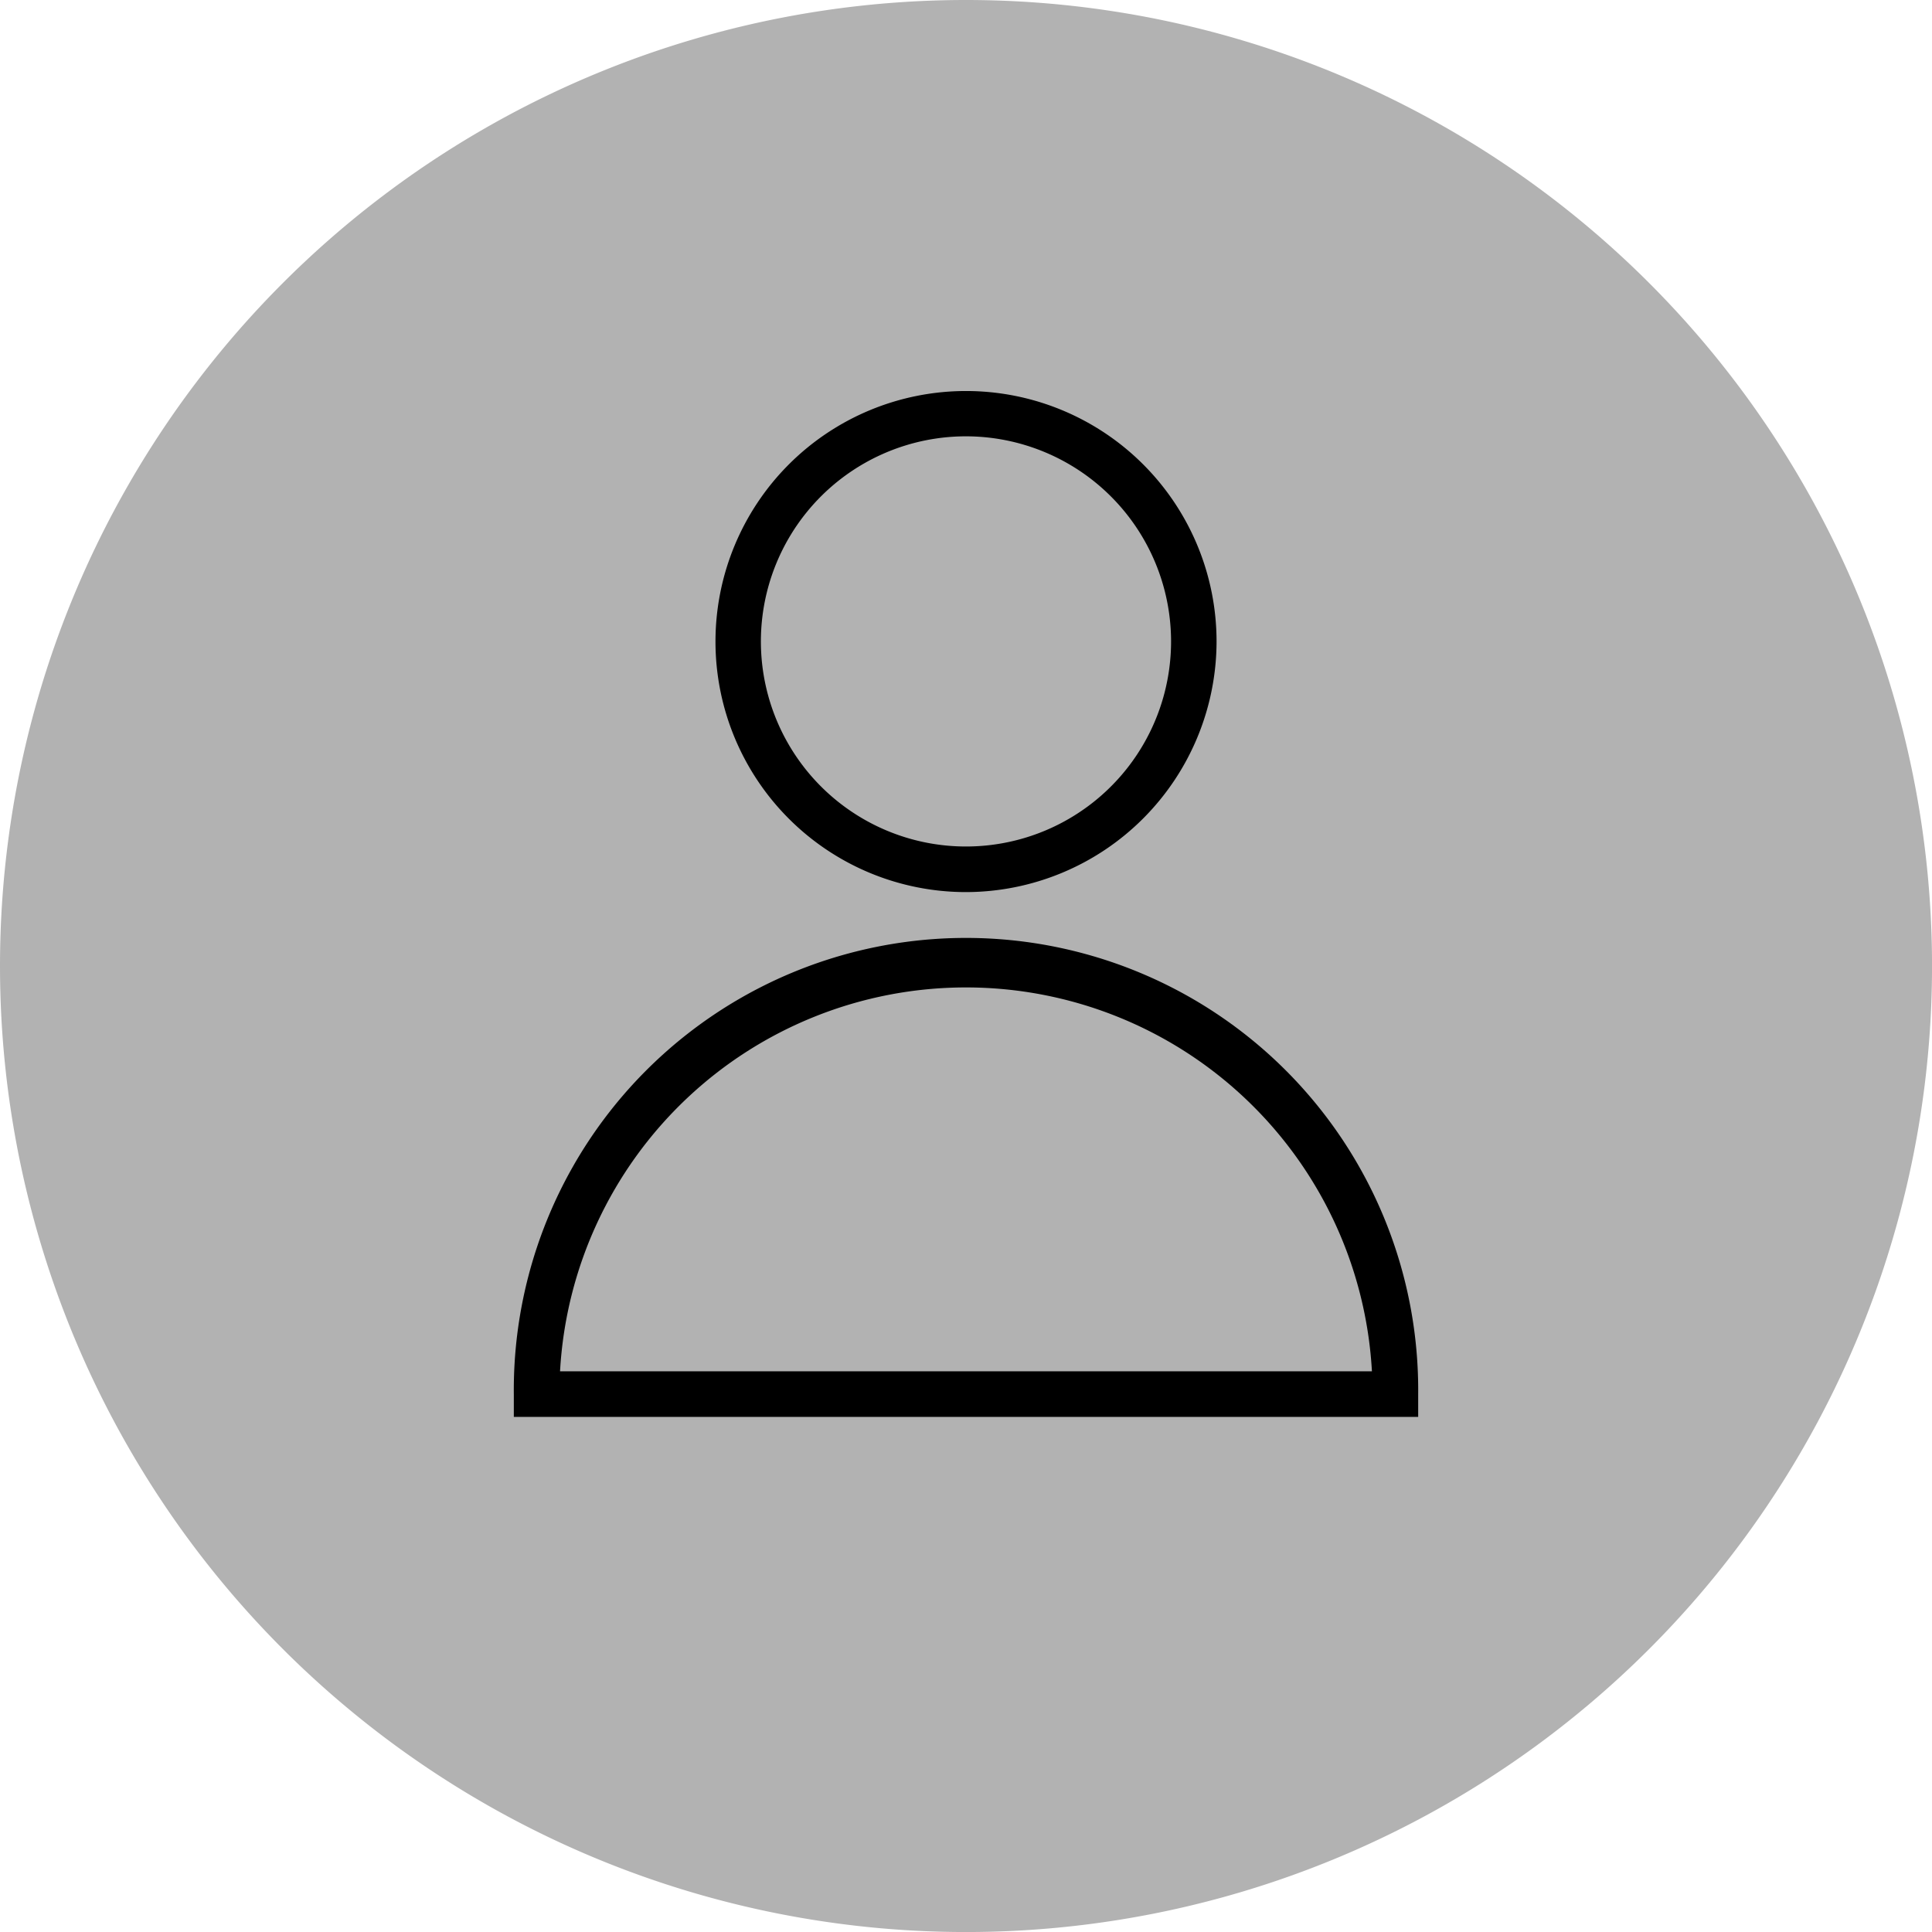 <svg xmlns="http://www.w3.org/2000/svg" width="54.751" height="54.751" viewBox="0 0 54.751 54.751">
  <g id="Group_2310" data-name="Group 2310" transform="translate(-64 -18.249)">
    <g id="Group_2309" data-name="Group 2309" transform="translate(2823 620.249)">
      <path id="Path_2068" data-name="Path 2068" d="M27.376,0A27.376,27.376,0,1,1,0,27.376,27.376,27.376,0,0,1,27.376,0Z" transform="translate(-2759 -602)" fill="#b2b2b2"/>
      <g id="user-6767" transform="translate(-2744.439 -590.928)">
        <g id="Group_2308" data-name="Group 2308" transform="translate(0 0)">
          <path id="Path_2066" data-name="Path 2066" d="M40.594,148.86H14.965v-.646a12.815,12.815,0,1,1,25.629,0Zm-24.319-1.293H39.283a11.522,11.522,0,0,0-23.008,0Z" transform="translate(-14.965 -119.778)"/>
          <path id="Path_2067" data-name="Path 2067" d="M71.565,14.209a7.1,7.1,0,1,1,7.1-7.1A7.112,7.112,0,0,1,71.565,14.209Zm0-12.916A5.812,5.812,0,1,0,77.376,7.1,5.818,5.818,0,0,0,71.565,1.293Z" transform="translate(-58.75)"/>
        </g>
      </g>
    </g>
  </g>
</svg>
